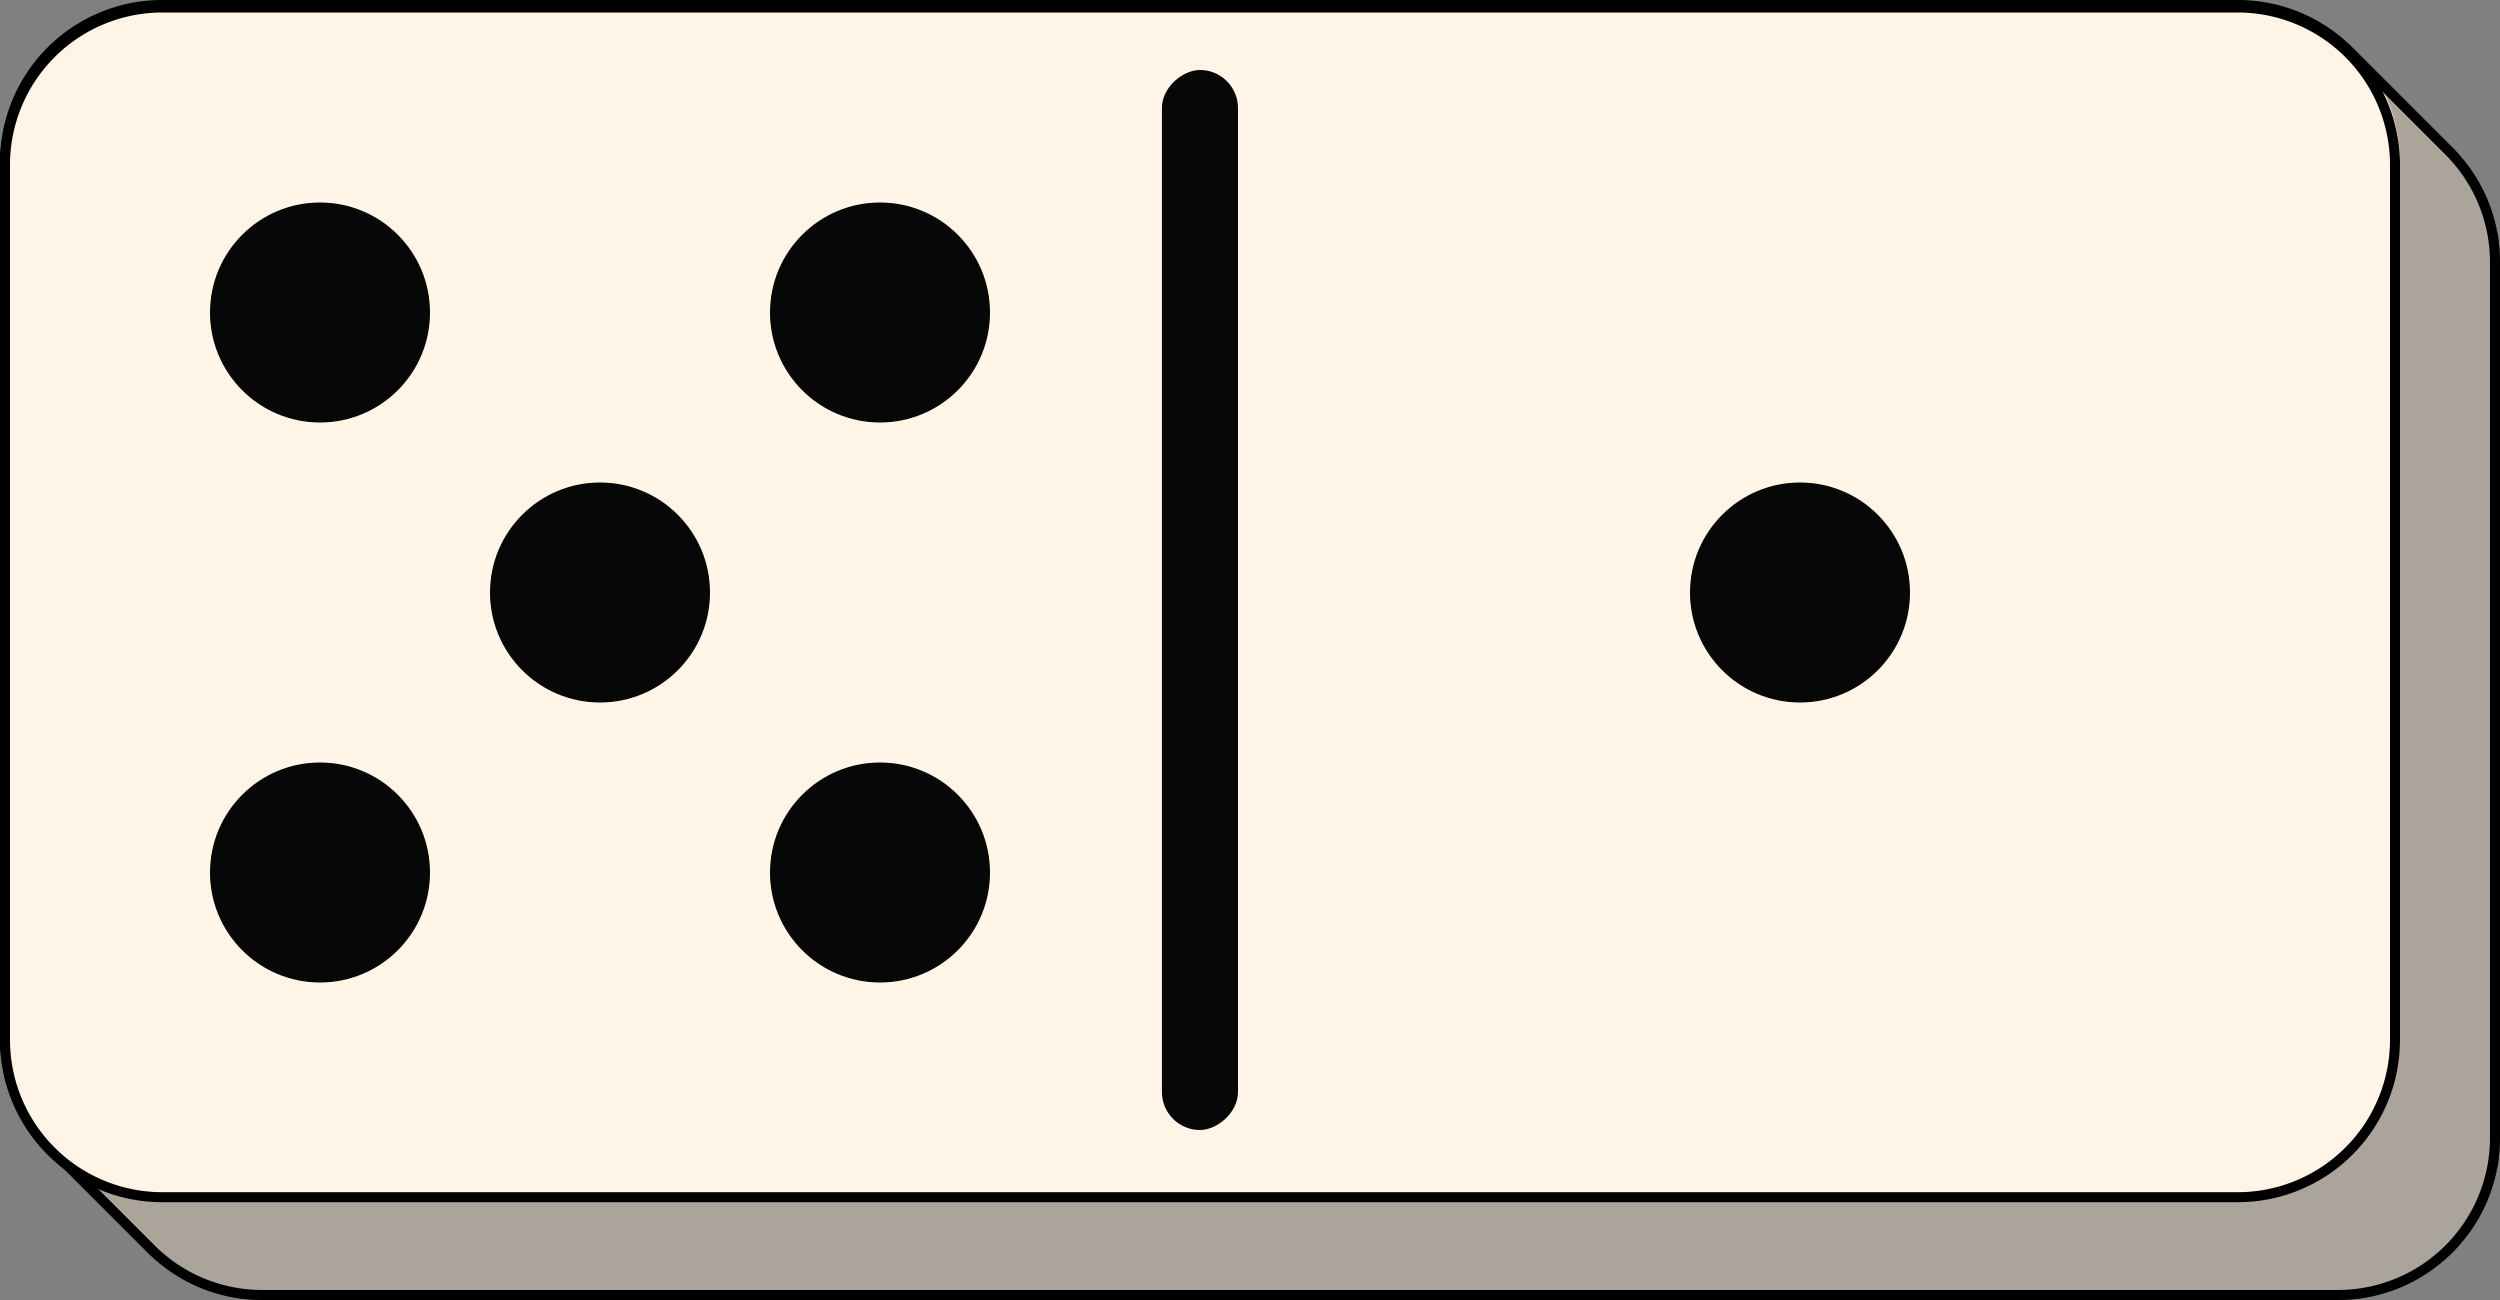 <svg xmlns="http://www.w3.org/2000/svg" viewBox="0 0 250 130"><rect x="0" y="0" width="250" height="130" fill="#808080" stroke="none"/><defs><style>.cls-1{fill:#fff5e6;}.cls-2{opacity:0.33;}.cls-3{fill:#070707;}</style></defs><g id="Layer_2" data-name="Layer 2"><g id="Better_Base" data-name="Better Base"><g id="Domino_Base_copy" data-name="Domino Base copy"><path class="cls-1" d="M26.22,129.5a15.71,15.71,0,0,1-11.12-4.61l-10-10A15.64,15.64,0,0,1,.5,103.78V16.22A15.74,15.74,0,0,1,16.22.5H223.78A15.68,15.68,0,0,1,234.9,5.1l10,10a15.76,15.76,0,0,1,4.6,11.12v87.56a15.72,15.72,0,0,1-15.72,15.72Z"/><path d="M223.78,1a15.1,15.1,0,0,1,10.76,4.46l10,10A15.22,15.22,0,0,1,249,26.22v87.56A15.22,15.22,0,0,1,233.78,129H26.22a15.22,15.22,0,0,1-10.76-4.46l-10-10A15.1,15.1,0,0,1,1,103.78V16.22A15.24,15.24,0,0,1,16.22,1H223.78m0-1H16.22A16.22,16.22,0,0,0,0,16.22v87.56a16.2,16.2,0,0,0,4.75,11.47l10,10a16.42,16.42,0,0,0,5.16,3.48A16.16,16.16,0,0,0,26.22,130H233.78a16.16,16.16,0,0,0,6.31-1.27,16.3,16.3,0,0,0,8.64-8.64,16.16,16.16,0,0,0,1.27-6.31V26.22a16.16,16.16,0,0,0-1.27-6.31,16.42,16.42,0,0,0-3.48-5.16l-10-10A16.2,16.2,0,0,0,223.78,0Z"/><g class="cls-2"><path d="M26.22,129.5a15.71,15.71,0,0,1-11.12-4.61l-5.95-6a16.7,16.7,0,0,0,7.07,1.56H223.78a16.74,16.74,0,0,0,16.72-16.72V16.22a16.7,16.7,0,0,0-1.56-7.07l6,5.95a15.76,15.76,0,0,1,4.6,11.12v87.56a15.72,15.72,0,0,1-15.72,15.72Z"/><path d="M240.25,11.17l4.29,4.29A15.22,15.22,0,0,1,249,26.22v87.56A15.22,15.22,0,0,1,233.78,129H26.22a15.22,15.22,0,0,1-10.76-4.46l-4.29-4.29a17.34,17.34,0,0,0,5,.75H223.78A17.25,17.25,0,0,0,241,103.78V16.22a17.34,17.34,0,0,0-.75-5m-5-6.42A16.2,16.2,0,0,1,240,16.22v87.56A16.22,16.22,0,0,1,223.78,120H16.22a16.2,16.2,0,0,1-11.47-4.75l10,10a16.42,16.42,0,0,0,5.16,3.48A16.16,16.16,0,0,0,26.22,130H233.78a16.16,16.16,0,0,0,6.31-1.27,16.3,16.3,0,0,0,8.64-8.64,16.16,16.16,0,0,0,1.27-6.31V26.22a16.16,16.16,0,0,0-1.27-6.31,16.42,16.42,0,0,0-3.48-5.16l-10-10Z"/></g><rect class="cls-1" x="0.5" y="0.75" width="239" height="119" rx="15.72"/><path d="M223.78,1.25A15.24,15.24,0,0,1,239,16.47V104a15.24,15.24,0,0,1-15.22,15.22H16.22A15.24,15.24,0,0,1,1,104V16.47A15.24,15.24,0,0,1,16.22,1.25H223.78m0-1H16.22A16.22,16.22,0,0,0,0,16.47V104a16.22,16.22,0,0,0,16.22,16.22H223.78A16.22,16.22,0,0,0,240,104V16.47A16.22,16.22,0,0,0,223.78.25Z"/><rect class="cls-3" x="67" y="56.19" width="106" height="7.61" rx="3.81" transform="translate(60 180) rotate(-90)"/></g></g><g id="_5L" data-name="5L"><circle class="cls-3" cx="32" cy="87.25" r="11"/><circle class="cls-3" cx="32" cy="31.25" r="11"/><circle class="cls-3" cx="88" cy="87.25" r="11"/><circle class="cls-3" cx="88" cy="31.25" r="11"/><circle class="cls-3" cx="60" cy="59.25" r="11"/></g><g id="_1R" data-name="1R"><circle class="cls-3" cx="180" cy="59.25" r="11"/></g></g></svg>